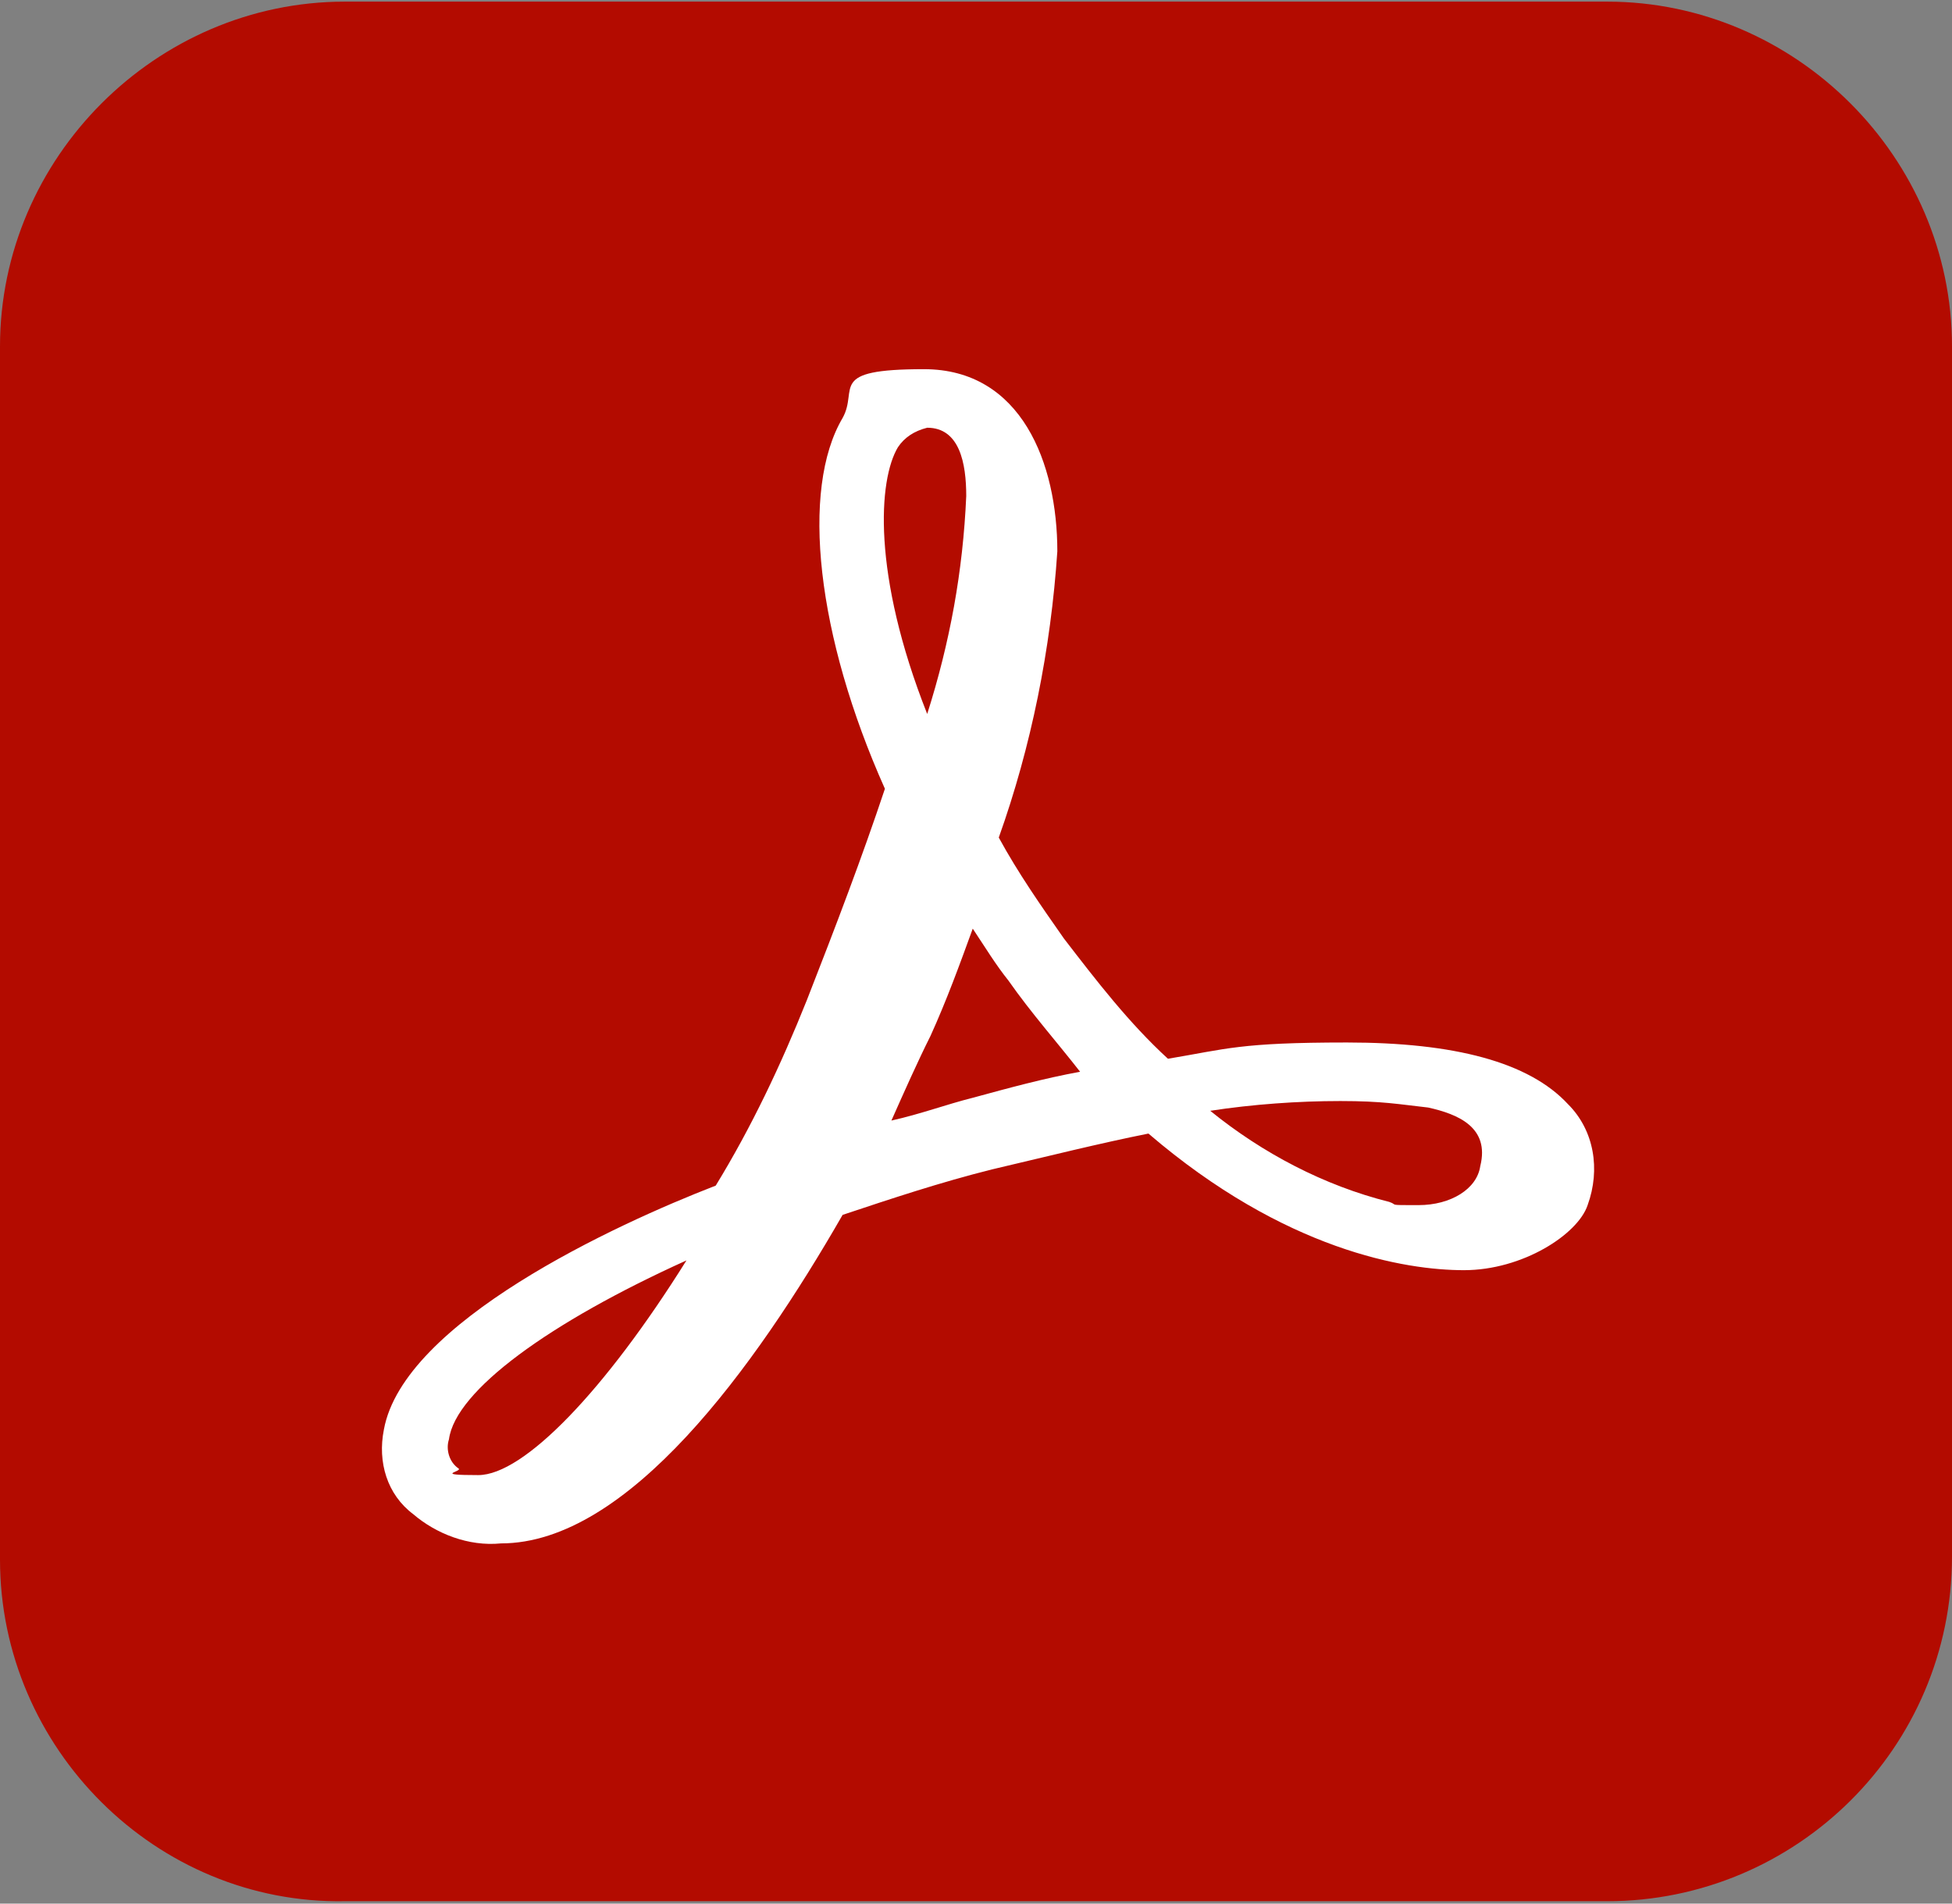 <?xml version="1.0" encoding="UTF-8"?>
<svg xmlns="http://www.w3.org/2000/svg" version="1.1" viewBox="0 0 240 234.1">
  <rect x="0" y="0" width="240" height="234.1" fill="#808080" stroke="none"/>
  <defs>
    <style>
      .cls-1 {
        fill: #fff;
      }

      .cls-2 {
        fill: #b30b00;
      }
    </style>
  </defs>
  <!-- Generator: Adobe Illustrator 28.7.1, SVG Export Plug-In . SVG Version: 1.2.0 Build 142)  -->
  <g>
    <g id="Layer_1">
      <path class="cls-2" d="M42.4.2h155.2c23.2,0,42.4,19.2,42.4,42.4v148.8c0,23.6-19.2,42.4-42.4,42.4H42.4C19.2,234.2,0,215,0,191.8V42.6C0,19.4,19.2.2,42.4.2Z"/>
      <path class="cls-1" d="M192.8,135.8c-4.8-5.2-14-7.6-27.2-7.6s-14.8.8-22,2c-4.8-4.4-8.8-9.6-12.8-14.8-2.8-4-5.6-8-8-12.4,4-11.2,6.4-23.2,7.2-35.2,0-10.8-4.4-22.4-16.4-22.4s-8,2.4-10,6c-5.2,8.8-3.2,26.8,5.2,45.6-2.8,8.4-6,16.8-9.6,26-3.2,8-6.8,15.6-11.2,22.8-12.4,4.8-38.4,16.8-40.8,30-.8,4,.4,8,3.6,10.4,2.8,2.4,6.8,4,10.8,3.6,15.6,0,31.2-21.6,42-40.4,6-2,12-4,18.4-5.6,6.8-1.6,13.2-3.2,19.2-4.4,16.8,14.4,31.6,16.8,38.8,16.8s14-4.4,15.2-8c1.6-4.4.8-9.2-2.4-12.4h0ZM182,143.4c-.4,2.8-3.6,4.8-7.6,4.8s-2.4,0-3.6-.4c-8-2-15.6-6-22-11.2,5.2-.8,10.8-1.2,16-1.2s7.2.4,10.8.8c3.6.8,7.6,2.4,6.4,7.2h0ZM110.4,55c.8-1.2,2-2,3.6-2.4,4,0,4.8,4.4,4.8,8.4-.4,9.2-2,18-4.8,26.8-6.8-17.2-6-28.8-3.6-32.8h0ZM132.8,131.8c-4.4.8-8.8,2-13.2,3.2-3.2.8-6.4,2-10,2.8,1.6-3.6,3.2-7.2,4.8-10.4,2-4.4,3.6-8.8,5.2-13.2,1.6,2.4,2.8,4.4,4.4,6.4,2.8,4,6,7.6,8.8,11.2ZM84.4,155c-10,16-20,26.4-25.6,26.4s-2-.4-2.4-.8c-1.2-.8-1.6-2.4-1.2-3.6.8-6,12.4-14.4,29.2-22h0Z"/>
    </g>
  </g>
</svg>
